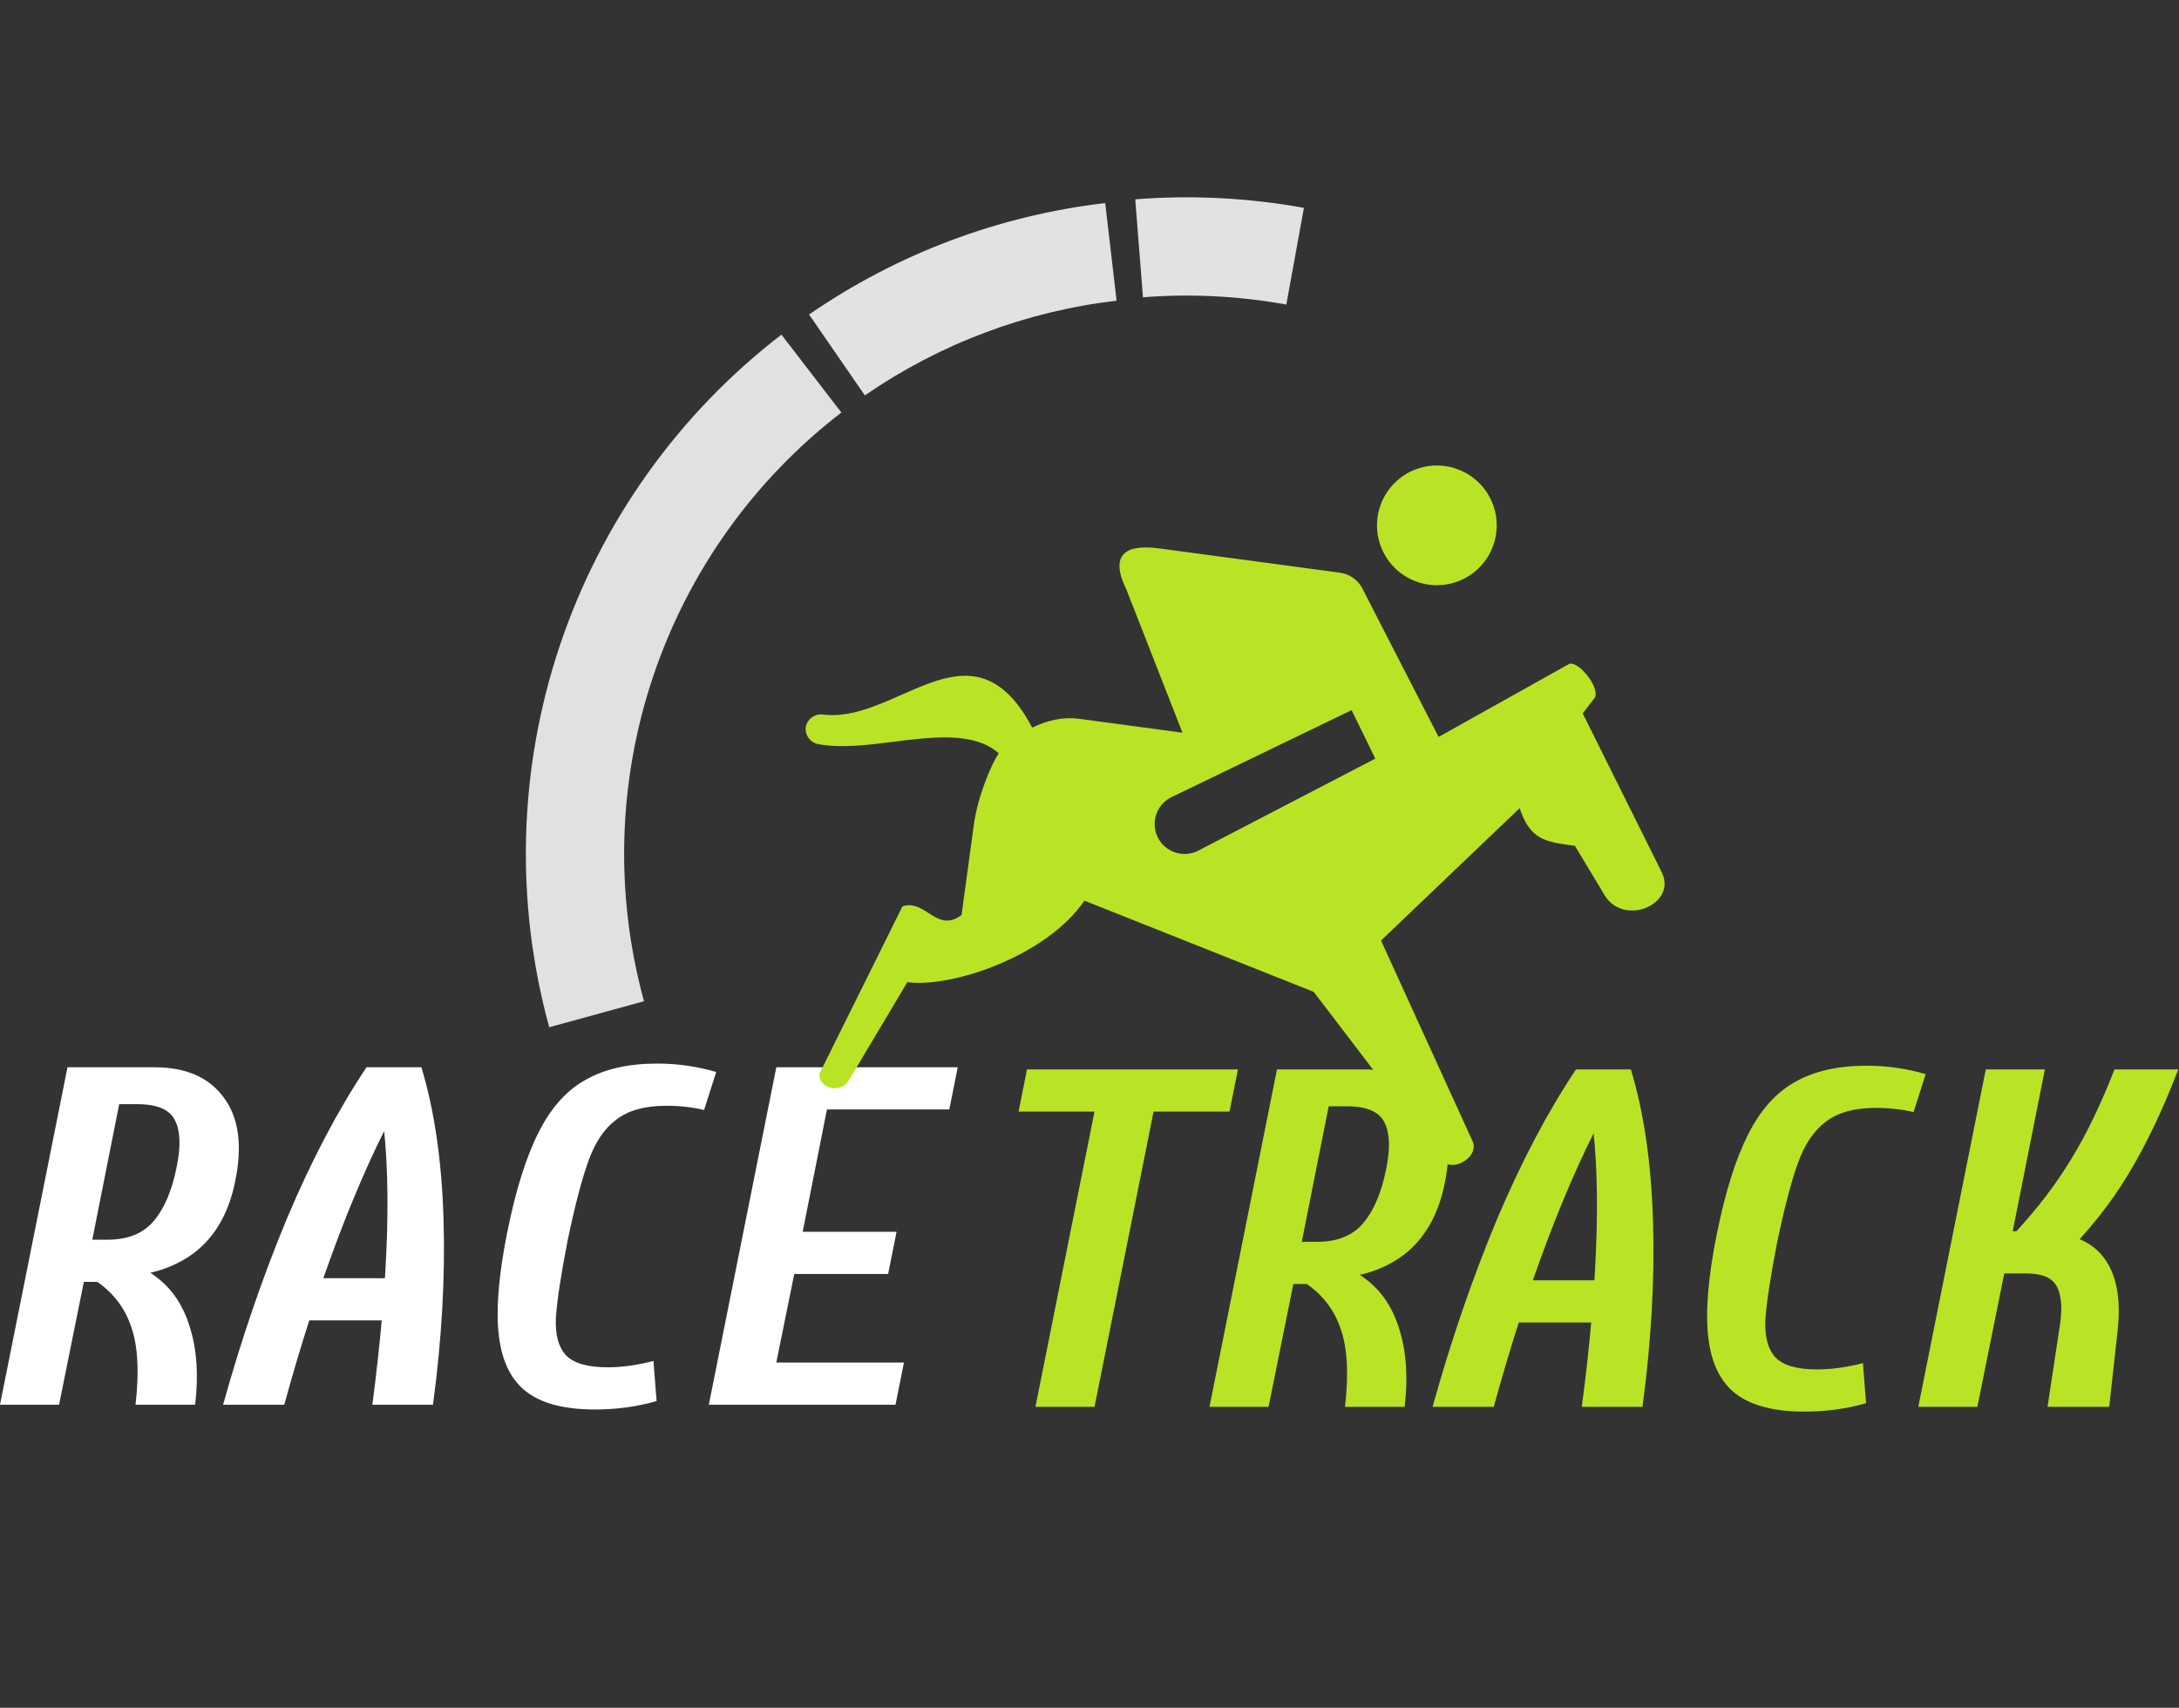 <svg width="236" height="185" viewBox="0 0 236 185" fill="none" xmlns="http://www.w3.org/2000/svg">
<rect x="0" y="0" width="236" height="185" fill="#333333" stroke="none"/>
<path d="M215.075 115.846H221.473L217.989 133.381H220.102C223.834 133.381 226.404 134.314 227.813 136.18C229.222 138.008 229.736 140.655 229.355 144.12L228.442 152.402H221.759L223.015 144.12C223.282 142.559 223.32 141.34 223.129 140.464C222.977 139.55 222.596 138.903 221.987 138.522C221.416 138.141 220.54 137.951 219.359 137.951H217.075L214.162 152.402H207.764L215.075 115.846ZM218.331 133.439C220.692 130.887 222.691 128.26 224.329 125.556C226.004 122.814 227.566 119.578 229.013 115.846H235.924C234.211 120.301 232.402 124.09 230.498 127.213C228.632 130.335 226.176 133.42 223.129 136.466L218.331 133.439Z" fill="#B9E425"/>
<path d="M195.426 152.916C192.189 152.916 189.733 152.288 188.057 151.032C186.382 149.775 185.373 147.757 185.03 144.977C184.687 142.159 184.992 138.389 185.944 133.667C186.858 129.136 187.981 125.556 189.314 122.929C190.647 120.263 192.341 118.359 194.398 117.217C196.454 116.036 199.044 115.446 202.166 115.446C204.375 115.446 206.507 115.751 208.563 116.36L207.25 120.472C205.993 120.168 204.622 120.016 203.137 120.016C200.852 120.016 199.063 120.511 197.768 121.501C196.473 122.453 195.464 123.938 194.74 125.956C194.017 127.936 193.255 130.849 192.456 134.695C191.732 138.427 191.313 141.207 191.199 143.035C191.123 144.825 191.485 146.157 192.284 147.033C193.122 147.909 194.626 148.347 196.797 148.347C198.358 148.347 200.015 148.118 201.766 147.661L202.109 152.003C200.015 152.612 197.787 152.916 195.426 152.916Z" fill="#B9E425"/>
<path d="M155.156 152.402C157.137 145.281 159.44 138.56 162.068 132.239C164.734 125.918 167.609 120.453 170.693 115.846H176.634C178.042 120.491 178.842 125.975 179.033 132.296C179.223 138.617 178.842 145.32 177.89 152.402H171.321C172.235 145.472 172.768 139.189 172.921 133.553C173.073 127.917 172.807 123.138 172.121 119.216L174.234 119.673C172.026 123.633 169.855 128.412 167.723 134.01C165.59 139.608 163.61 145.738 161.782 152.402H155.156ZM176.634 138.694L175.72 143.263H161.097L162.011 138.694H176.634Z" fill="#B9E425"/>
<path d="M147.731 115.846C151.12 115.846 153.614 116.931 155.214 119.102C156.851 121.272 157.27 124.299 156.47 128.184C155.785 131.611 154.3 134.2 152.015 135.952C149.73 137.665 146.855 138.522 143.39 138.522H142.647L142.076 139.093H140.077L137.392 152.402H130.995L138.306 115.846H147.731ZM142.647 134.524C144.856 134.524 146.531 133.838 147.674 132.468C148.816 131.097 149.635 129.155 150.13 126.641C150.587 124.433 150.53 122.757 149.959 121.615C149.387 120.434 148.036 119.844 145.903 119.844H143.904L140.991 134.524H142.647ZM145.675 152.402C146.094 148.747 145.922 145.891 145.161 143.834C144.437 141.74 143.085 140.064 141.105 138.808L141.219 136.466C143.847 136.466 146.036 137.132 147.788 138.465C149.578 139.76 150.834 141.607 151.558 144.006C152.32 146.405 152.51 149.204 152.129 152.402H145.675Z" fill="#B9E425"/>
<path d="M124.94 120.415L118.543 152.402H112.145L118.543 120.415H110.317L111.231 115.846H134.079L133.165 120.415H124.94Z" fill="#B9E425"/>
<path d="M84.08 115.615H103.73L102.816 120.185H89.564L86.936 133.437H97.104L96.19 138.006H86.022L84.08 147.602H97.903L96.989 152.172H76.769L84.08 115.615Z" fill="white"/>
<path d="M64.431 152.686C61.194 152.686 58.738 152.058 57.063 150.801C55.387 149.544 54.378 147.526 54.035 144.746C53.693 141.928 53.997 138.158 54.949 133.437C55.863 128.905 56.987 125.326 58.319 122.698C59.652 120.032 61.347 118.128 63.403 116.986C65.459 115.806 68.049 115.215 71.171 115.215C73.38 115.215 75.513 115.52 77.569 116.129L76.255 120.242C74.998 119.937 73.628 119.785 72.142 119.785C69.858 119.785 68.068 120.28 66.773 121.27C65.478 122.222 64.469 123.707 63.746 125.725C63.022 127.706 62.261 130.619 61.461 134.465C60.737 138.197 60.319 140.976 60.204 142.804C60.128 144.594 60.49 145.927 61.29 146.803C62.127 147.678 63.632 148.116 65.802 148.116C67.363 148.116 69.02 147.888 70.772 147.431L71.114 151.772C69.02 152.381 66.792 152.686 64.431 152.686Z" fill="white"/>
<path d="M24.162 152.172C26.142 145.051 28.446 138.33 31.073 132.009C33.739 125.687 36.614 120.223 39.698 115.615H45.639C47.048 120.261 47.847 125.744 48.038 132.066C48.228 138.387 47.847 145.089 46.895 152.172H40.327C41.24 145.241 41.774 138.958 41.926 133.322C42.078 127.687 41.812 122.908 41.126 118.985L43.24 119.442C41.031 123.403 38.86 128.182 36.728 133.779C34.596 139.377 32.615 145.508 30.788 152.172H24.162ZM45.639 138.463L44.725 143.033H30.102L31.016 138.463H45.639Z" fill="white"/>
<path d="M16.736 115.615C20.125 115.615 22.619 116.701 24.219 118.871C25.856 121.042 26.275 124.069 25.475 127.953C24.79 131.38 23.305 133.97 21.02 135.721C18.735 137.435 15.86 138.292 12.395 138.292H11.652L11.081 138.863H9.082L6.397 152.172H0L7.311 115.615H16.736ZM11.652 134.293C13.861 134.293 15.537 133.608 16.679 132.237C17.821 130.866 18.64 128.924 19.135 126.411C19.592 124.202 19.535 122.527 18.964 121.384C18.393 120.204 17.041 119.614 14.908 119.614H12.909L9.996 134.293H11.652ZM14.68 152.172C15.099 148.516 14.927 145.66 14.166 143.604C13.442 141.51 12.09 139.834 10.11 138.577L10.224 136.235C12.852 136.235 15.041 136.902 16.793 138.235C18.583 139.529 19.84 141.376 20.563 143.775C21.325 146.174 21.515 148.973 21.134 152.172H14.68Z" fill="white"/>
<g clip-path="url(#clip0_53_2)">
<path d="M156.485 50.485C154.781 50.256 153.056 50.713 151.689 51.756C150.322 52.799 149.425 54.342 149.196 56.046C148.967 57.75 149.424 59.476 150.467 60.843C151.51 62.21 153.053 63.106 154.757 63.335C156.461 63.565 158.186 63.107 159.553 62.064C160.92 61.022 161.817 59.478 162.046 57.774C162.275 56.07 161.818 54.345 160.775 52.978C159.732 51.611 158.189 50.714 156.485 50.485ZM125.844 59.448C124.238 59.232 119.419 58.584 121.984 63.835L128.071 79.371L116.827 77.859C115.045 77.639 113.419 78.055 111.792 78.818C107.589 70.867 102.706 73.03 97.616 75.276C94.813 76.515 91.942 77.777 89.088 77.4C88.665 77.356 88.24 77.476 87.902 77.734C87.563 77.993 87.336 78.37 87.266 78.79C87.222 79.214 87.342 79.639 87.6 79.977C87.859 80.316 88.236 80.543 88.656 80.613C91.055 81.066 93.922 80.712 96.79 80.352C101.154 79.808 105.505 79.267 108.174 81.602C107.408 82.722 105.894 86.201 105.462 89.414L104.144 99.114C102.645 100.247 101.603 99.577 100.544 98.891C99.701 98.353 98.838 97.812 97.741 98.188L88.767 116.278C88.551 117.884 91.031 118.558 91.936 117.031L98.272 106.396C103.078 107.042 113.372 103.56 117.448 97.567L142.285 107.447L156.188 125.67C157.283 127.106 160.29 125.319 159.476 123.594L149.574 101.886L164.584 87.551C165.745 90.978 167.332 91.191 170.487 91.615L170.577 91.628L173.784 96.965C175.858 100.416 181.629 97.974 179.999 94.53L171.42 77.285L172.737 75.565C173.297 74.417 170.902 71.55 169.956 71.92L155.81 79.83L147.464 63.578C147.213 63.162 146.872 62.808 146.466 62.542C146.061 62.276 145.6 62.104 145.119 62.039L125.844 59.448ZM146.388 76.928L148.953 82.179L129.802 92.137C129.418 92.338 128.997 92.461 128.565 92.497C128.133 92.533 127.698 92.482 127.286 92.347C126.874 92.211 126.493 91.995 126.166 91.71C125.839 91.425 125.573 91.077 125.383 90.687C125.193 90.298 125.083 89.874 125.059 89.441C125.036 89.008 125.1 88.574 125.247 88.166C125.394 87.758 125.622 87.384 125.916 87.066C126.211 86.747 126.566 86.491 126.961 86.313L146.388 76.928Z" fill="#B9E425"/>
</g>
<path d="M59.486 111.278C55.755 97.689 56.154 83.296 60.633 69.934C65.112 56.573 73.467 44.847 84.634 36.251L91.127 44.687C81.635 51.993 74.533 61.96 70.726 73.318C66.919 84.675 66.58 96.909 69.751 108.46L59.486 111.278Z" fill="#E0E1E3"/>
<path d="M87.627 34.07C97.171 27.487 108.184 23.342 119.701 21.999L120.934 32.573C111.144 33.714 101.784 37.237 93.671 42.833L87.627 34.07Z" fill="#E3E2E0"/>
<path d="M122.955 21.593C129.058 21.113 135.199 21.424 141.222 22.519L139.318 32.993C134.198 32.062 128.978 31.797 123.79 32.205L122.955 21.593Z" fill="#E3E2E0"/>
<defs>
<clipPath id="clip0_53_2">
<rect width="97.244" height="97.244" fill="white" transform="translate(93.098 35.421) rotate(7.658)"/>
</clipPath>
</defs>
</svg>

